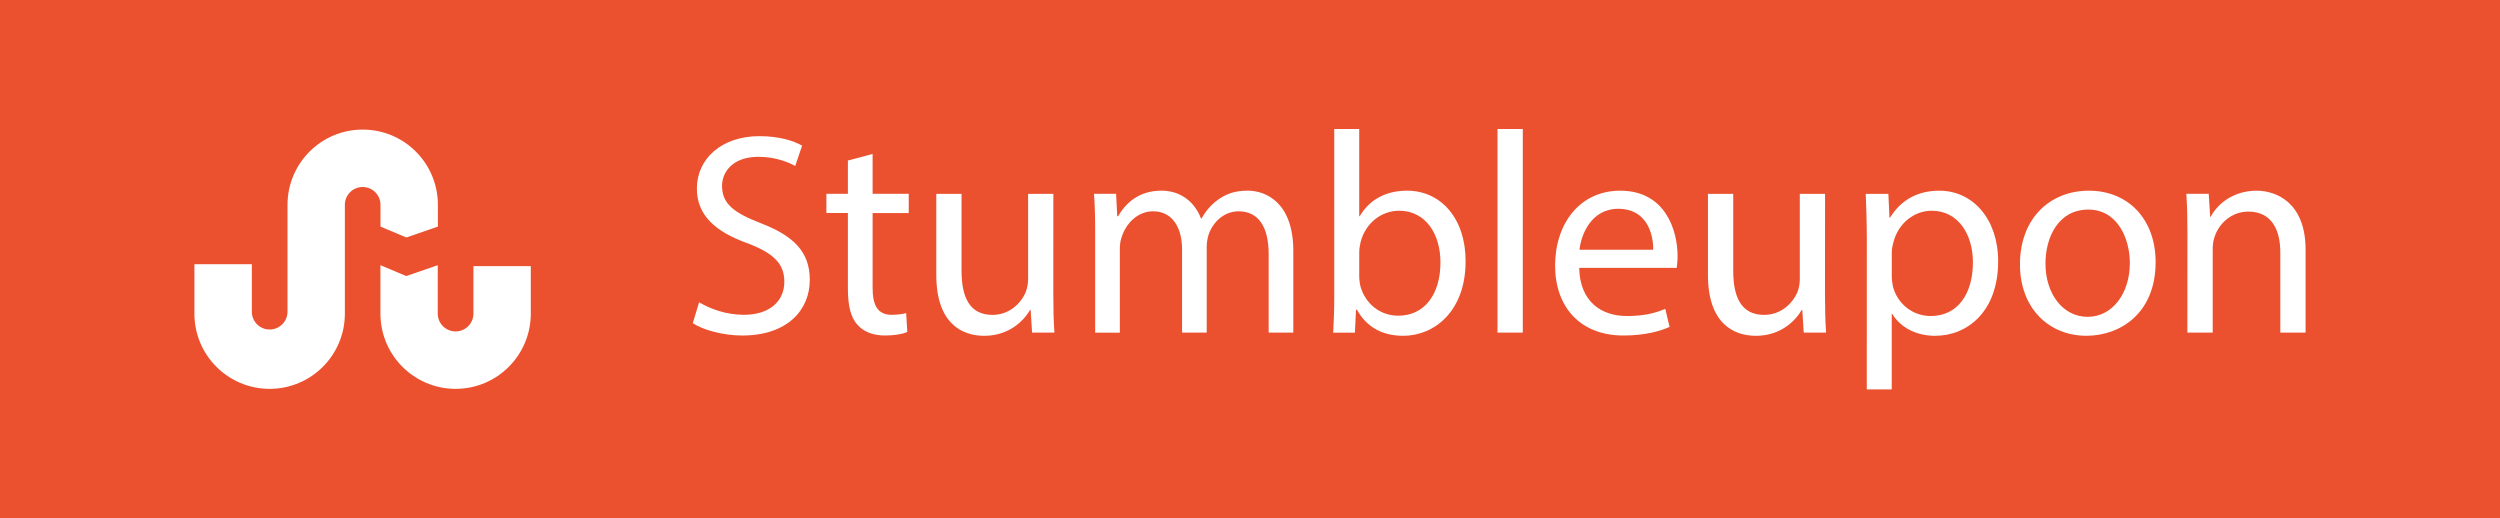 <?xml version="1.0" encoding="utf-8"?>
<!-- Generator: Adobe Illustrator 16.0.0, SVG Export Plug-In . SVG Version: 6.00 Build 0)  -->
<!DOCTYPE svg PUBLIC "-//W3C//DTD SVG 1.1//EN" "http://www.w3.org/Graphics/SVG/1.1/DTD/svg11.dtd">
<svg version="1.1" id="Layer_1" xmlns="http://www.w3.org/2000/svg" xmlns:xlink="http://www.w3.org/1999/xlink" x="0px" y="0px"
	 width="154.307px" height="32px" viewBox="4.417 6.131 154.307 32" enable-background="new 4.417 6.131 154.307 32"
	 xml:space="preserve">
<rect x="4.417" y="6.131" class="path" fill="#EB512E" width="154.307" height="32"/>
<g>
	<path fill="#FFFFFF" d="M47.569,24.785c0.69,0.425,1.699,0.777,2.764,0.777c1.575,0,2.495-0.832,2.495-2.035
		c0-1.114-0.639-1.752-2.248-2.373c-1.946-0.688-3.15-1.698-3.15-3.381c0-1.857,1.54-3.238,3.858-3.238
		c1.222,0,2.104,0.283,2.638,0.584L53.5,16.375c-0.392-0.212-1.188-0.565-2.268-0.565c-1.629,0-2.248,0.973-2.248,1.788
		c0,1.114,0.728,1.663,2.372,2.301c2.02,0.778,3.044,1.752,3.044,3.506c0,1.841-1.36,3.435-4.177,3.435
		c-1.148,0-2.407-0.336-3.045-0.763L47.569,24.785z"/>
	<path fill="#FFFFFF" d="M58.277,15.634v2.46h2.23v1.188h-2.23V23.9c0,1.063,0.304,1.662,1.169,1.662
		c0.406,0,0.708-0.054,0.902-0.104l0.07,1.168c-0.301,0.125-0.778,0.213-1.38,0.213c-0.728,0-1.312-0.229-1.684-0.65
		c-0.44-0.463-0.602-1.227-0.602-2.23v-4.68h-1.328v-1.187h1.328V16.04L58.277,15.634z"/>
	<path fill="#FFFFFF" d="M69.43,24.324c0,0.886,0.02,1.664,0.07,2.336h-1.38l-0.089-1.396h-0.035
		c-0.407,0.69-1.313,1.594-2.832,1.594c-1.348,0-2.956-0.742-2.956-3.752v-5.01h1.558v4.745c0,1.63,0.495,2.726,1.911,2.726
		c1.045,0,1.771-0.726,2.054-1.416c0.088-0.229,0.144-0.512,0.144-0.795v-5.26h1.558L69.43,24.324L69.43,24.324z"/>
	<path fill="#FFFFFF" d="M72.013,20.414c0-0.887-0.018-1.612-0.07-2.32h1.362l0.071,1.381h0.053c0.479-0.813,1.274-1.576,2.69-1.576
		c1.168,0,2.054,0.709,2.425,1.719h0.035c0.266-0.479,0.603-0.852,0.956-1.115c0.514-0.391,1.08-0.604,1.895-0.604
		c1.133,0,2.813,0.744,2.813,3.719v5.044h-1.521v-4.849c0-1.646-0.604-2.639-1.857-2.639c-0.888,0-1.575,0.655-1.843,1.417
		c-0.069,0.214-0.124,0.496-0.124,0.779v5.29h-1.521v-5.133c0-1.362-0.604-2.354-1.788-2.354c-0.974,0-1.681,0.779-1.929,1.56
		c-0.091,0.229-0.124,0.496-0.124,0.761v5.169h-1.523V20.414z"/>
	<path fill="#FFFFFF" d="M86.705,26.66c0.035-0.584,0.066-1.45,0.066-2.213V14.095h1.541v5.379h0.035
		c0.549-0.955,1.539-1.574,2.919-1.574c2.125,0,3.629,1.771,3.611,4.373c0,3.063-1.93,4.584-3.842,4.584
		c-1.237,0-2.229-0.479-2.866-1.61h-0.055l-0.068,1.416h-1.346V26.66H86.705z M88.314,23.229c0,0.194,0.035,0.394,0.07,0.565
		c0.303,1.08,1.205,1.823,2.338,1.823c1.626,0,2.604-1.327,2.604-3.292c0-1.718-0.889-3.187-2.552-3.187
		c-1.063,0-2.053,0.726-2.371,1.91c-0.035,0.18-0.09,0.393-0.09,0.639V23.229z"/>
	<path fill="#FFFFFF" d="M96.847,14.095h1.561V26.66h-1.561V14.095z"/>
	<path fill="#FFFFFF" d="M101.89,22.66c0.037,2.105,1.381,2.977,2.939,2.977c1.113,0,1.789-0.195,2.373-0.443l0.266,1.115
		c-0.549,0.248-1.488,0.53-2.852,0.53c-2.641,0-4.213-1.733-4.213-4.317s1.521-4.621,4.02-4.621c2.797,0,3.539,2.461,3.539,4.037
		c0,0.318-0.035,0.566-0.053,0.727h-6.021L101.89,22.66L101.89,22.66z M106.456,21.547c0.02-0.99-0.406-2.531-2.158-2.531
		c-1.576,0-2.27,1.451-2.391,2.531H106.456z"/>
	<path fill="#FFFFFF" d="M117.06,24.324c0,0.886,0.021,1.664,0.068,2.336h-1.379l-0.09-1.396h-0.035
		c-0.406,0.69-1.313,1.594-2.832,1.594c-1.348,0-2.955-0.742-2.955-3.752v-5.01h1.559v4.745c0,1.63,0.494,2.726,1.91,2.726
		c1.045,0,1.771-0.726,2.057-1.416c0.09-0.229,0.143-0.512,0.143-0.795v-5.26h1.559L117.06,24.324L117.06,24.324z"/>
	<path fill="#FFFFFF" d="M119.642,20.893c0-1.099-0.035-1.981-0.066-2.797h1.396l0.07,1.469h0.035
		c0.639-1.043,1.646-1.664,3.045-1.664c2.066,0,3.627,1.754,3.627,4.355c0,3.08-1.875,4.602-3.896,4.602
		c-1.133,0-2.123-0.496-2.637-1.346h-0.035v4.655h-1.541L119.642,20.893L119.642,20.893z M121.183,23.175
		c0,0.229,0.035,0.442,0.07,0.638c0.283,1.08,1.221,1.824,2.336,1.824c1.646,0,2.602-1.347,2.602-3.312
		c0-1.718-0.898-3.187-2.549-3.187c-1.063,0-2.053,0.762-2.354,1.93c-0.057,0.195-0.105,0.425-0.105,0.638V23.175L121.183,23.175z"
		/>
	<path fill="#FFFFFF" d="M137.468,22.309c0,3.166-2.195,4.547-4.268,4.547c-2.318,0-4.105-1.697-4.105-4.405
		c0-2.867,1.877-4.55,4.248-4.55C135.804,17.9,137.468,19.688,137.468,22.309z M130.669,22.395c0,1.877,1.08,3.293,2.604,3.293
		c1.486,0,2.604-1.396,2.604-3.328c0-1.451-0.729-3.293-2.566-3.293C131.468,19.068,130.669,20.77,130.669,22.395z"/>
	<path fill="#FFFFFF" d="M139.431,20.414c0-0.887-0.018-1.612-0.068-2.32h1.383l0.088,1.416h0.035
		c0.426-0.813,1.416-1.609,2.832-1.609c1.188,0,3.023,0.707,3.023,3.646v5.113h-1.559v-4.938c0-1.381-0.516-2.531-1.98-2.531
		c-1.023,0-1.822,0.727-2.09,1.595c-0.07,0.194-0.104,0.461-0.104,0.728v5.146h-1.563L139.431,20.414L139.431,20.414z"/>
</g>
<g>
	<path fill="#FFFFFF" d="M21.06,30.132c2.563,0,4.643-2.077,4.643-4.641v-6.718c0-0.607,0.492-1.1,1.1-1.1s1.099,0.492,1.099,1.1
		v1.344l1.596,0.672l1.947-0.672v-1.344c0-2.563-2.076-4.644-4.639-4.644c-2.563,0-4.643,2.079-4.643,4.644v6.598
		c0,0.605-0.494,1.098-1.103,1.098c-0.605,0-1.099-0.49-1.099-1.098v-2.934h-3.544v3.054C16.417,28.055,18.494,30.132,21.06,30.132z
		"/>
	<path fill="#FFFFFF" d="M31.44,22.498L29.49,23.17l-1.592-0.672v2.991c0,2.563,2.078,4.643,4.642,4.643s4.639-2.082,4.639-4.643
		v-2.933h-3.541v2.933c0,0.606-0.493,1.099-1.099,1.099c-0.608,0-1.103-0.492-1.103-1.099v-2.991H31.44z"/>
</g>
</svg>
